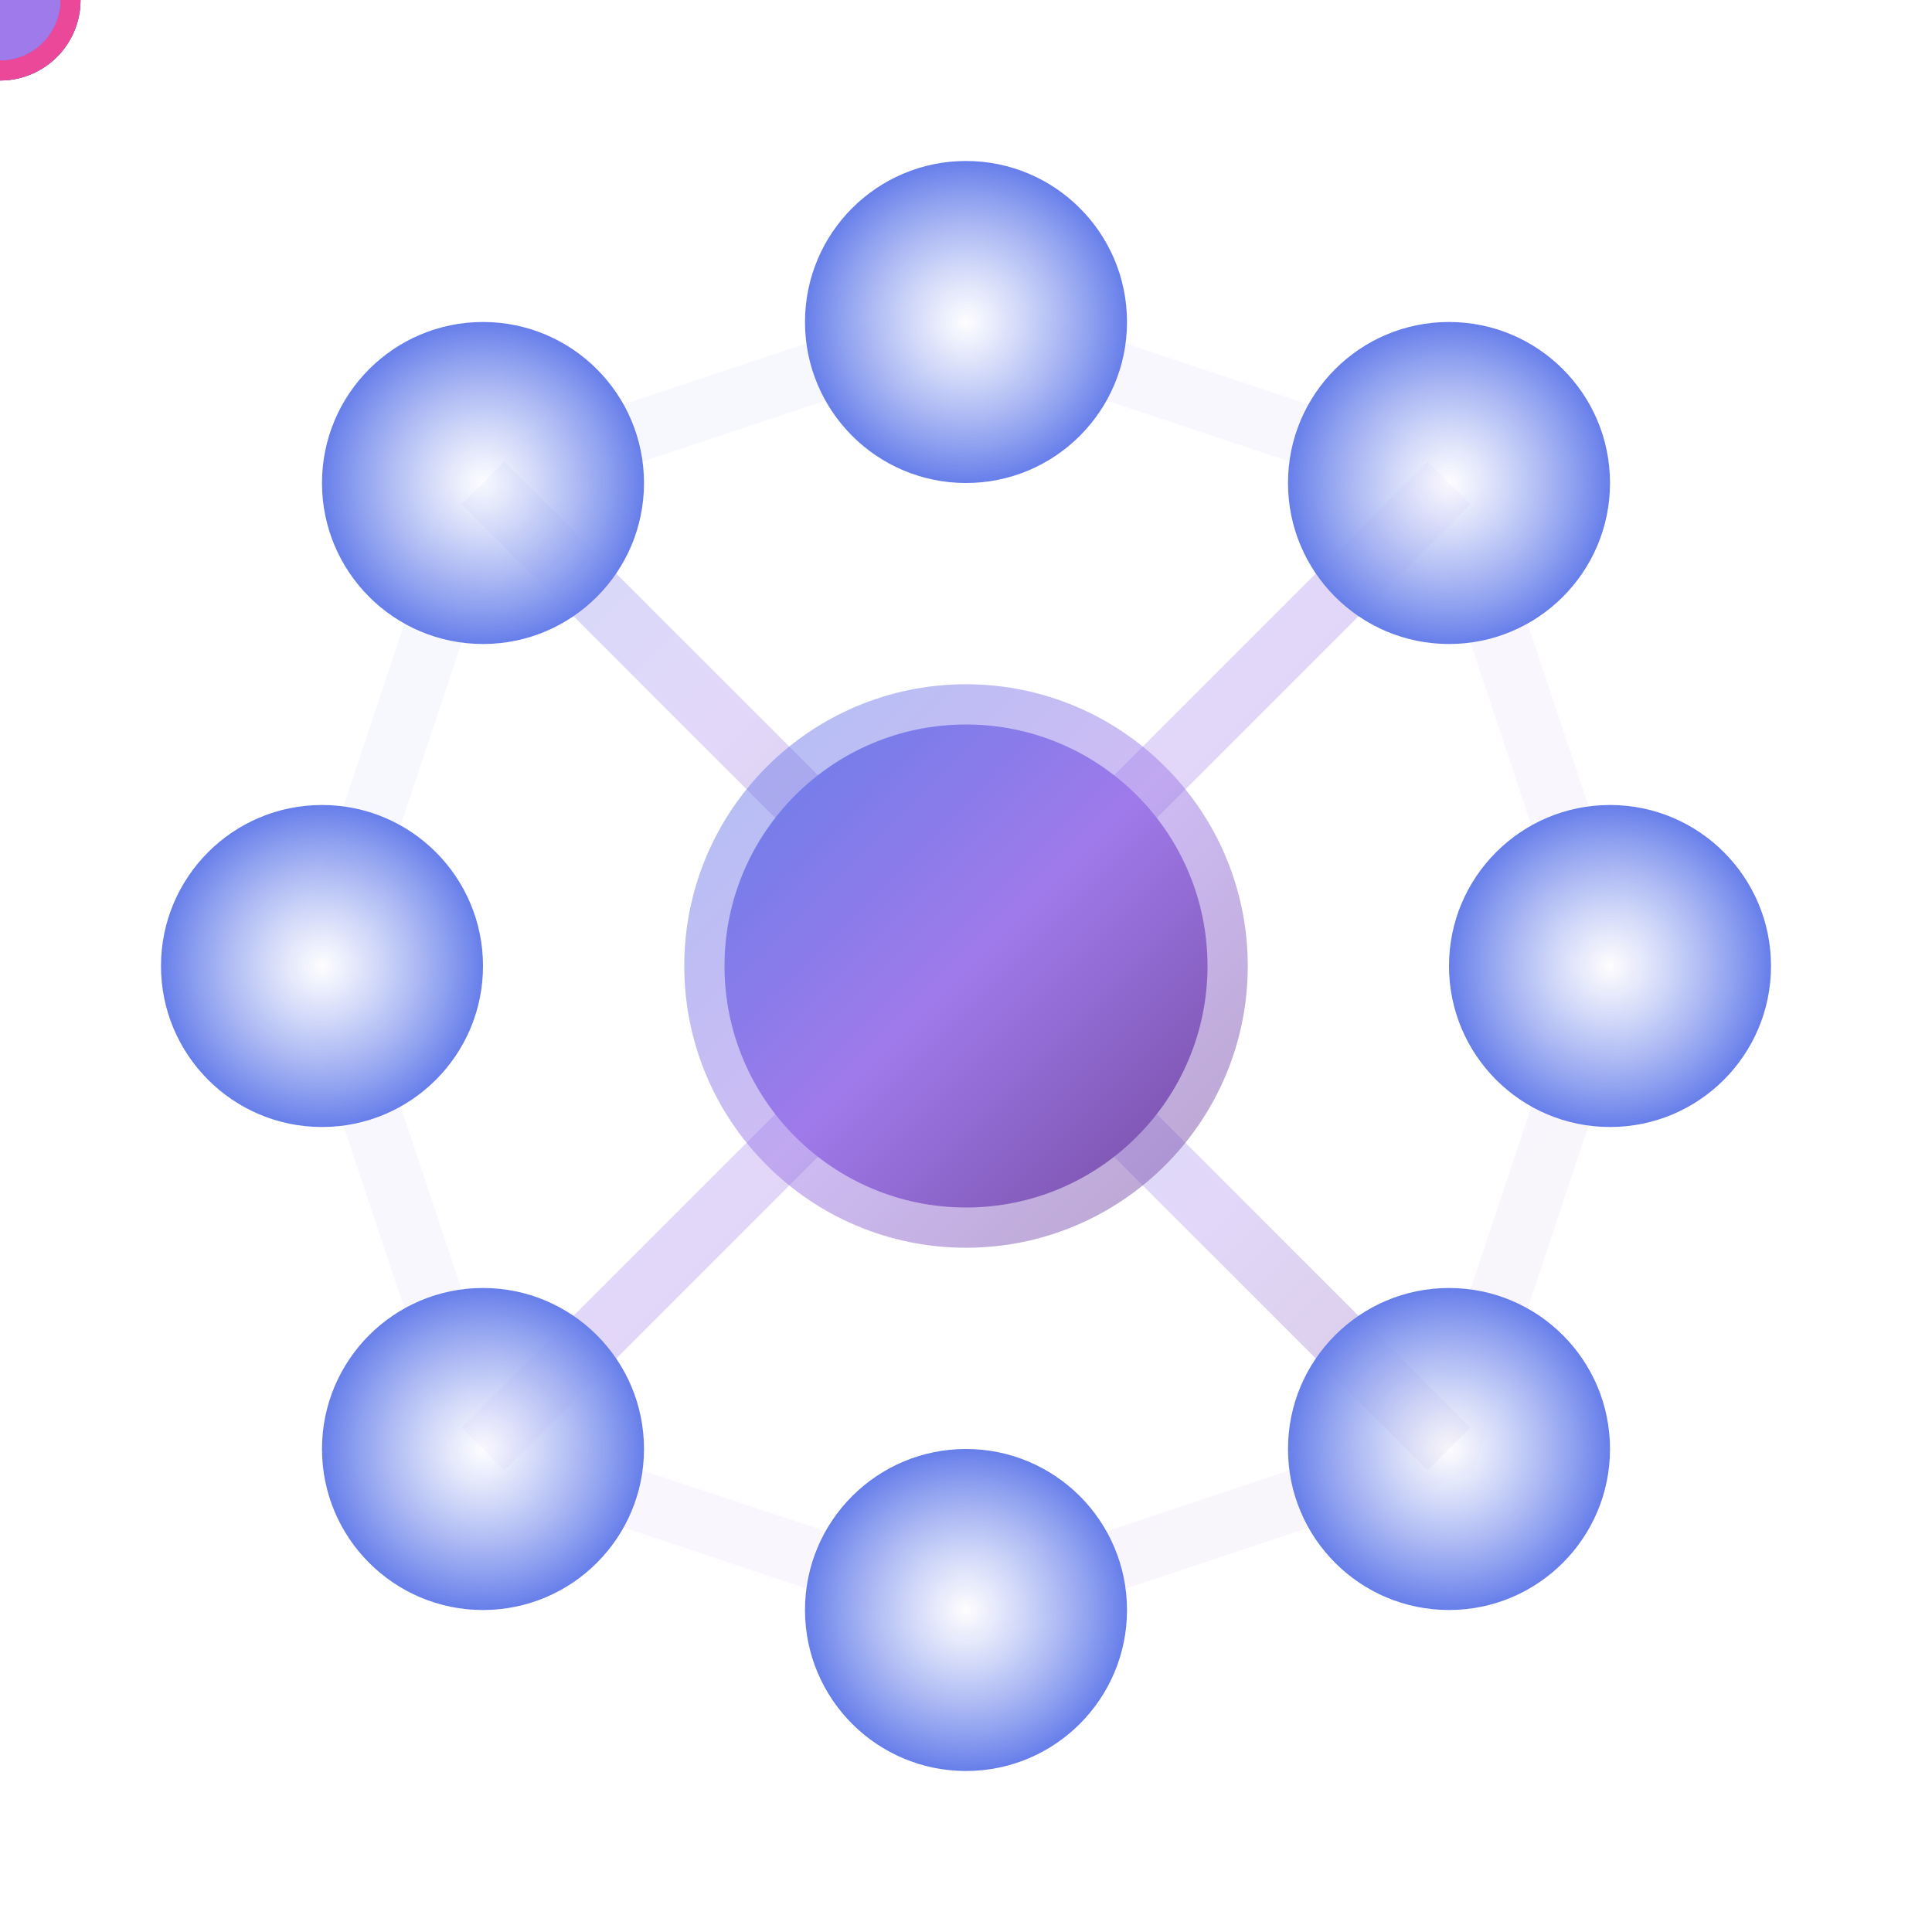 <svg width="48" height="48" viewBox="0 0 48 48" fill="none" xmlns="http://www.w3.org/2000/svg">
  <defs>
    <linearGradient id="gradient" x1="0%" y1="0%" x2="100%" y2="100%">
      <stop offset="0%" style="stop-color:#667eea;stop-opacity:1" />
      <stop offset="50%" style="stop-color:#9f7aea;stop-opacity:1" />
      <stop offset="100%" style="stop-color:#764ba2;stop-opacity:1" />
    </linearGradient>
    
    <radialGradient id="nodeGradient">
      <stop offset="0%" style="stop-color:#ffffff;stop-opacity:0.8" />
      <stop offset="100%" style="stop-color:#667eea;stop-opacity:1" />
    </radialGradient>
    
    <filter id="glow">
      <feGaussianBlur stdDeviation="2" result="coloredBlur"/>
      <feMerge>
        <feMergeNode in="coloredBlur"/>
        <feMergeNode in="SourceGraphic"/>
      </feMerge>
    </filter>
  </defs>
  
  <!-- Define paths for signals to travel -->
  <defs>
    <!-- Path from center to top and back -->
    <path id="path1" d="M 24,24 L 24,8 L 24,24" />
    <!-- Path from top-right to center to bottom-left -->
    <path id="path2" d="M 36,12 L 24,24 L 12,36" />
    <!-- Path from right to center to left -->
    <path id="path3" d="M 40,24 L 24,24 L 8,24" />
    <!-- Path from bottom-right to center to top-left -->
    <path id="path4" d="M 36,36 L 24,24 L 12,12" />
    <!-- Circular path around center -->
    <path id="path5" d="M 24,8 A 16,16 0 0,1 40,24 A 16,16 0 0,1 24,40 A 16,16 0 0,1 8,24 A 16,16 0 0,1 24,8" />
  </defs>
  
  <!-- Connection lines -->
  <g stroke="url(#gradient)" stroke-width="1.5" fill="none" opacity="0.3">
    <!-- Star pattern connections -->
    <line x1="24" y1="24" x2="24" y2="8"/>
    <line x1="24" y1="24" x2="36" y2="12"/>
    <line x1="24" y1="24" x2="40" y2="24"/>
    <line x1="24" y1="24" x2="36" y2="36"/>
    <line x1="24" y1="24" x2="24" y2="40"/>
    <line x1="24" y1="24" x2="12" y2="36"/>
    <line x1="24" y1="24" x2="8" y2="24"/>
    <line x1="24" y1="24" x2="12" y2="12"/>
    
    <!-- Outer connections between nodes -->
    <path d="M 24,8 L 36,12 L 40,24 L 36,36 L 24,40 L 12,36 L 8,24 L 12,12 Z" opacity="0.2"/>
  </g>
  
  <!-- Animated signals traveling between nodes -->
  <!-- Signal 1: Vertical pulse -->
  <circle r="2" fill="#667eea" filter="url(#glow)">
    <animateMotion dur="3s" repeatCount="indefinite">
      <mpath href="#path1"/>
    </animateMotion>
    <animate attributeName="opacity" values="0;1;1;0" dur="3s" repeatCount="indefinite"/>
  </circle>
  
  <!-- Signal 2: Diagonal pulse -->
  <circle r="2" fill="#9f7aea" filter="url(#glow)">
    <animateMotion dur="3s" begin="0.5s" repeatCount="indefinite">
      <mpath href="#path2"/>
    </animateMotion>
    <animate attributeName="opacity" values="0;1;1;0" dur="3s" begin="0.5s" repeatCount="indefinite"/>
  </circle>
  
  <!-- Signal 3: Horizontal pulse -->
  <circle r="2" fill="#764ba2" filter="url(#glow)">
    <animateMotion dur="3s" begin="1s" repeatCount="indefinite">
      <mpath href="#path3"/>
    </animateMotion>
    <animate attributeName="opacity" values="0;1;1;0" dur="3s" begin="1s" repeatCount="indefinite"/>
  </circle>
  
  <!-- Signal 4: Other diagonal pulse -->
  <circle r="2" fill="#ec4899" filter="url(#glow)">
    <animateMotion dur="3s" begin="1.5s" repeatCount="indefinite">
      <mpath href="#path4"/>
    </animateMotion>
    <animate attributeName="opacity" values="0;1;1;0" dur="3s" begin="1.5s" repeatCount="indefinite"/>
  </circle>
  
  <!-- Signal 5: Circular orbit -->
  <circle r="1.5" fill="#667eea" filter="url(#glow)">
    <animateMotion dur="4s" repeatCount="indefinite">
      <mpath href="#path5"/>
    </animateMotion>
    <animate attributeName="opacity" values="0.5;1;0.5" dur="4s" repeatCount="indefinite"/>
  </circle>
  
  <!-- Signal 6: Reverse circular orbit -->
  <circle r="1.5" fill="#9f7aea" filter="url(#glow)">
    <animateMotion dur="4s" begin="2s" repeatCount="indefinite" keyPoints="1;0" keyTimes="0;1">
      <mpath href="#path5"/>
    </animateMotion>
    <animate attributeName="opacity" values="0.5;1;0.5" dur="4s" begin="2s" repeatCount="indefinite"/>
  </circle>
  
  <!-- Outer nodes -->
  <g>
    <!-- Top node -->
    <circle cx="24" cy="8" r="4" fill="url(#nodeGradient)" filter="url(#glow)">
      <animate attributeName="r" values="4;5;4" dur="2s" repeatCount="indefinite"/>
      <animate attributeName="fill-opacity" values="0.8;1;0.8" dur="2s" repeatCount="indefinite"/>
    </circle>
    
    <!-- Top-right node -->
    <circle cx="36" cy="12" r="4" fill="url(#nodeGradient)" filter="url(#glow)">
      <animate attributeName="r" values="4;5;4" dur="2s" begin="0.25s" repeatCount="indefinite"/>
      <animate attributeName="fill-opacity" values="0.8;1;0.8" dur="2s" begin="0.25s" repeatCount="indefinite"/>
    </circle>
    
    <!-- Right node -->
    <circle cx="40" cy="24" r="4" fill="url(#nodeGradient)" filter="url(#glow)">
      <animate attributeName="r" values="4;5;4" dur="2s" begin="0.5s" repeatCount="indefinite"/>
      <animate attributeName="fill-opacity" values="0.8;1;0.8" dur="2s" begin="0.5s" repeatCount="indefinite"/>
    </circle>
    
    <!-- Bottom-right node -->
    <circle cx="36" cy="36" r="4" fill="url(#nodeGradient)" filter="url(#glow)">
      <animate attributeName="r" values="4;5;4" dur="2s" begin="0.75s" repeatCount="indefinite"/>
      <animate attributeName="fill-opacity" values="0.8;1;0.8" dur="2s" begin="0.75s" repeatCount="indefinite"/>
    </circle>
    
    <!-- Bottom node -->
    <circle cx="24" cy="40" r="4" fill="url(#nodeGradient)" filter="url(#glow)">
      <animate attributeName="r" values="4;5;4" dur="2s" begin="1s" repeatCount="indefinite"/>
      <animate attributeName="fill-opacity" values="0.8;1;0.8" dur="2s" begin="1s" repeatCount="indefinite"/>
    </circle>
    
    <!-- Bottom-left node -->
    <circle cx="12" cy="36" r="4" fill="url(#nodeGradient)" filter="url(#glow)">
      <animate attributeName="r" values="4;5;4" dur="2s" begin="1.25s" repeatCount="indefinite"/>
      <animate attributeName="fill-opacity" values="0.8;1;0.8" dur="2s" begin="1.25s" repeatCount="indefinite"/>
    </circle>
    
    <!-- Left node -->
    <circle cx="8" cy="24" r="4" fill="url(#nodeGradient)" filter="url(#glow)">
      <animate attributeName="r" values="4;5;4" dur="2s" begin="1.5s" repeatCount="indefinite"/>
      <animate attributeName="fill-opacity" values="0.8;1;0.8" dur="2s" begin="1.5s" repeatCount="indefinite"/>
    </circle>
    
    <!-- Top-left node -->
    <circle cx="12" cy="12" r="4" fill="url(#nodeGradient)" filter="url(#glow)">
      <animate attributeName="r" values="4;5;4" dur="2s" begin="1.75s" repeatCount="indefinite"/>
      <animate attributeName="fill-opacity" values="0.8;1;0.8" dur="2s" begin="1.75s" repeatCount="indefinite"/>
    </circle>
  </g>
  
  <!-- Central node -->
  <circle cx="24" cy="24" r="6" fill="url(#gradient)" filter="url(#glow)">
    <animate attributeName="r" values="6;7;6" dur="1s" repeatCount="indefinite"/>
  </circle>
  
  <!-- Pulse effect for central node -->
  <circle cx="24" cy="24" r="6" fill="none" stroke="url(#gradient)" stroke-width="2" opacity="0.5">
    <animate attributeName="r" values="6;12;18" dur="3s" repeatCount="indefinite"/>
    <animate attributeName="opacity" values="0.5;0.2;0" dur="3s" repeatCount="indefinite"/>
    <animate attributeName="stroke-width" values="2;1;0.5" dur="3s" repeatCount="indefinite"/>
  </circle>
</svg>